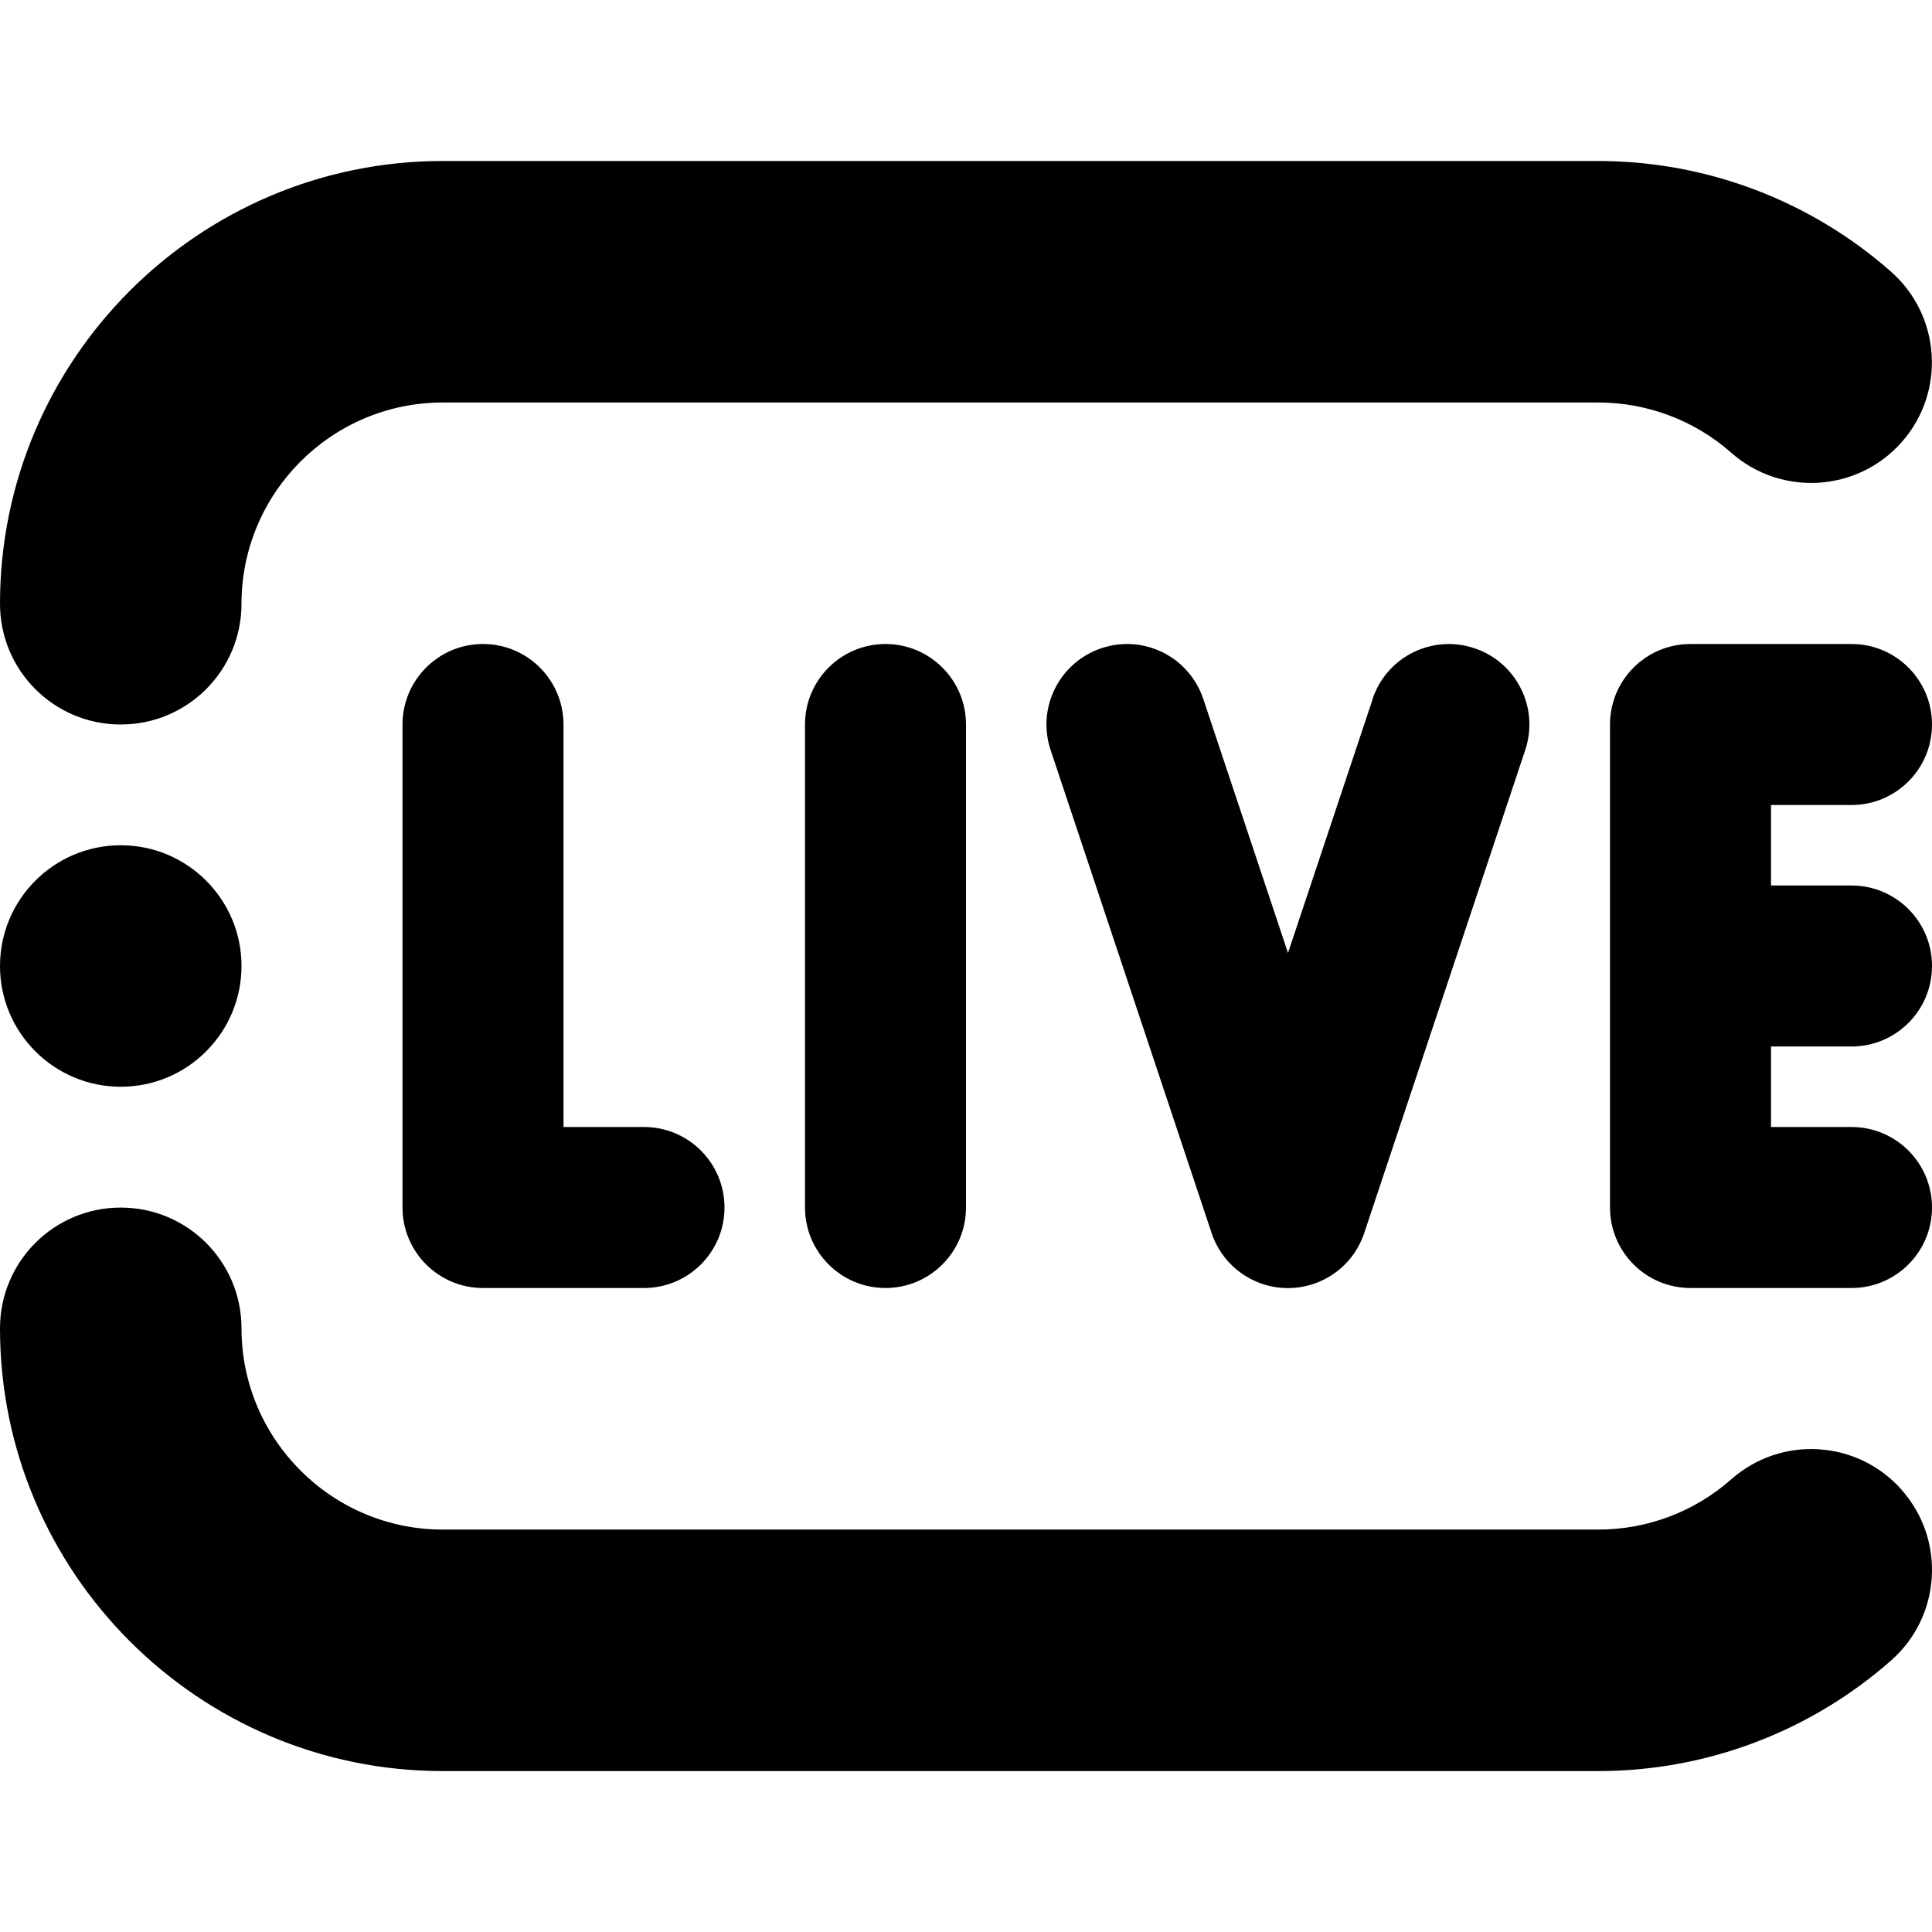 <?xml version="1.0" encoding="UTF-8"?>
<svg xmlns="http://www.w3.org/2000/svg" id="Layer_1" data-name="Layer 1" viewBox="0 0 24 24">
  <path d="m7,9v5h1c.552,0,1,.448,1,1s-.448,1-1,1h-2c-.552,0-1-.448-1-1v-6c0-.552.448-1,1-1s1,.448,1,1Zm16,1c.553,0,1-.448,1-1s-.447-1-1-1h-2c-.553,0-1,.448-1,1v6c0,.552.447,1,1,1h2c.553,0,1-.448,1-1s-.447-1-1-1h-1v-1h1c.553,0,1-.448,1-1s-.447-1-1-1h-1v-1h1Zm-13-1v6c0,.552.448,1,1,1s1-.448,1-1v-6c0-.552-.448-1-1-1s-1,.448-1,1ZM1.5,13.5c.828,0,1.5-.672,1.5-1.5s-.672-1.5-1.5-1.5-1.5.672-1.5,1.5.672,1.5,1.5,1.5Zm15.552-4.816l-1.052,3.154-1.052-3.154c-.175-.523-.737-.808-1.265-.632-.523.175-.807.741-.632,1.265l2,6c.136.408.518.684.948.684s.812-.275.948-.684l2-6c.175-.524-.108-1.09-.632-1.265-.527-.175-1.091.109-1.265.632Zm6.572,9.824c-.547-.62-1.495-.681-2.117-.132-.456.403-1.043.625-1.652.625H5.5c-1.378,0-2.5-1.122-2.5-2.5,0-.829-.671-1.5-1.5-1.5s-1.5.671-1.5,1.5c0,3.033,2.467,5.5,5.5,5.5h14.354c1.342,0,2.634-.489,3.639-1.375.621-.548.68-1.496.131-2.117ZM1.5,9c.829,0,1.5-.671,1.5-1.5,0-1.378,1.122-2.5,2.5-2.5h14.354c.609,0,1.197.222,1.653.625.621.547,1.568.488,2.117-.133.548-.621.488-1.569-.133-2.117-1.005-.886-2.297-1.375-3.638-1.375H5.5C2.467,2,0,4.467,0,7.5c0,.829.671,1.5,1.5,1.5Z"/>
</svg>
